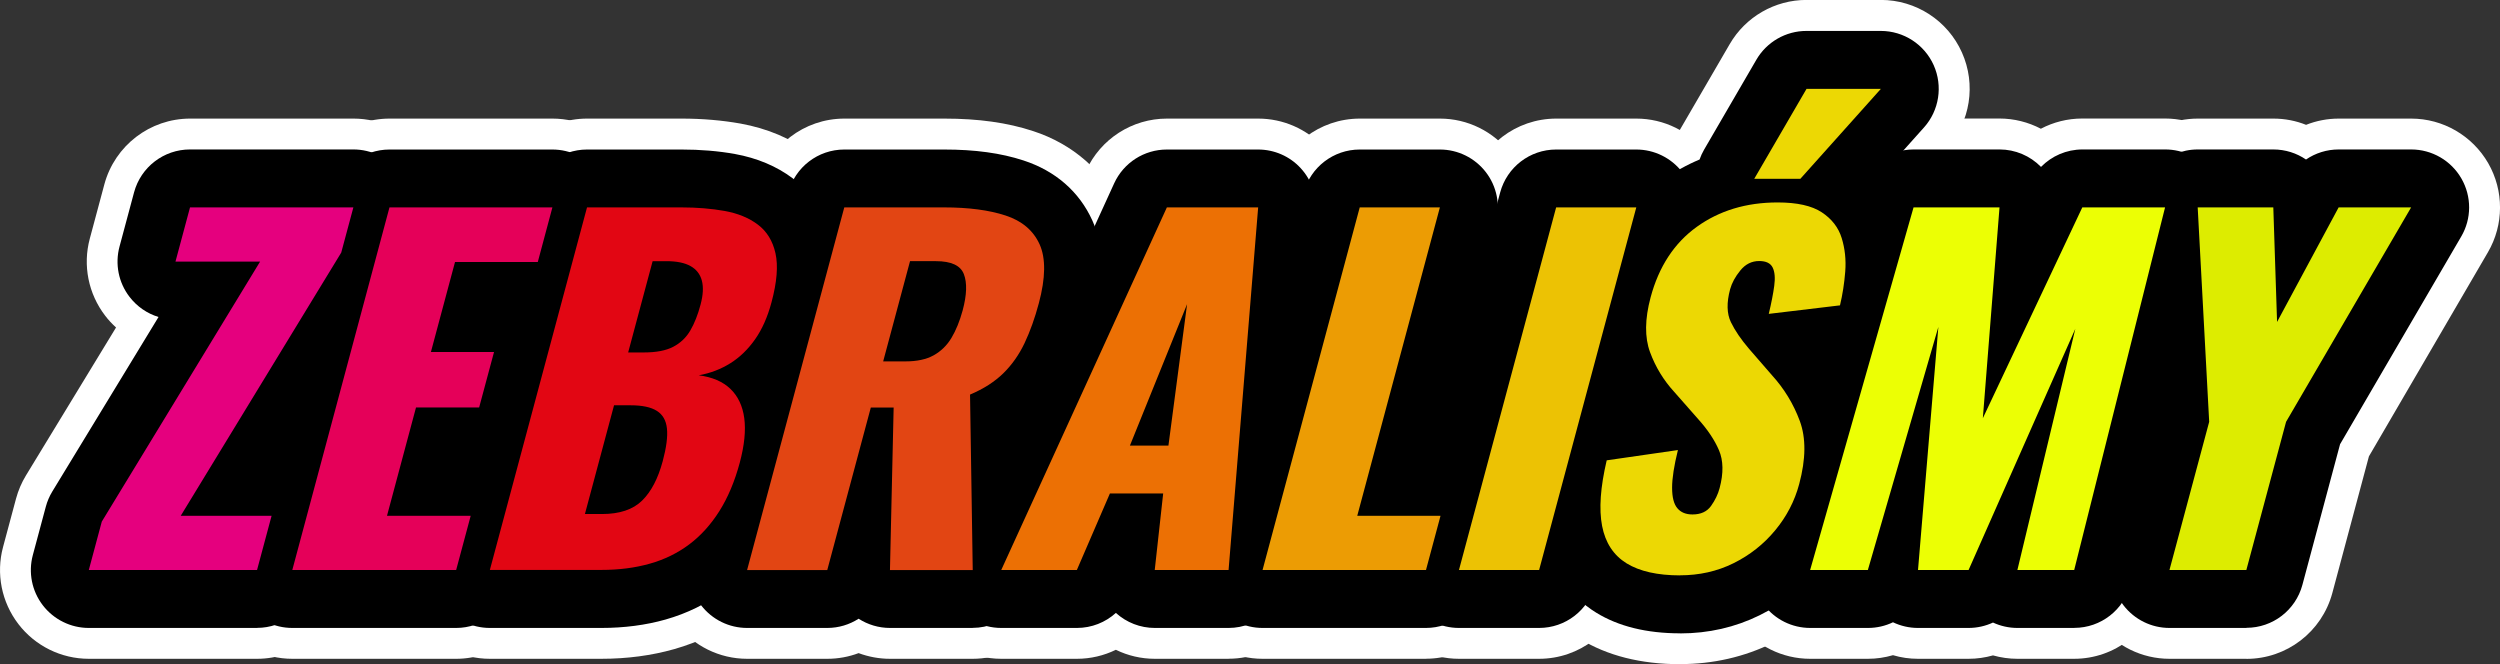 <?xml version="1.0" encoding="UTF-8"?><svg id="Warstwa_2" xmlns="http://www.w3.org/2000/svg" viewBox="0 0 352.46 93.64"><rect x="0" y="0" width="352.46" height="93.64" fill="#333333" stroke="none"/><defs><style>.cls-1{fill:#fff;}.cls-2{fill:#ddec00;}.cls-3{fill:#ecc204;}.cls-4{fill:#ecd804;}.cls-5{fill:#ec9c04;}.cls-6{fill:#e24513;}.cls-7{fill:#e20613;}.cls-8{fill:#ecff04;}.cls-9{fill:#ec7004;}.cls-10{fill:#e50059;}.cls-11{fill:#e5007e;}</style></defs><g id="Warstwa_42"><g id="Warstwa_32"><g id="Warstwa_24"><g><g><path class="cls-1" d="M36.25,92.88H12.52c-3.89,0-7.56-1.81-9.93-4.9-2.37-3.09-3.17-7.1-2.16-10.86l1.83-6.82c.31-1.15,.78-2.25,1.4-3.27l12.7-20.86c-.56-.51-1.08-1.06-1.54-1.67-2.37-3.09-3.17-7.1-2.16-10.86l2.05-7.64c1.47-5.47,6.43-9.28,12.1-9.28h23.03c3.89,0,7.56,1.81,9.93,4.9,2.37,3.09,3.17,7.1,2.16,10.86l-1.71,6.37c-.31,1.15-.78,2.26-1.4,3.28l-12.69,20.81c.78,.62,1.49,1.35,2.11,2.16,2.37,3.09,3.17,7.1,2.16,10.86l-2.05,7.64c-1.47,5.47-6.43,9.28-12.1,9.28Z"/><path class="cls-1" d="M64.31,92.88h-23.1c-3.89,0-7.56-1.81-9.93-4.9-2.37-3.09-3.17-7.1-2.16-10.86l13.7-51.12c1.47-5.47,6.43-9.28,12.1-9.28h22.97c3.89,0,7.56,1.81,9.93,4.9,2.37,3.09,3.17,7.1,2.16,10.86l-2.06,7.7c-.89,3.31-3.05,6.01-5.88,7.63,.24,1.67,.15,3.39-.3,5.06l-2.1,7.82c-.53,1.97-1.51,3.72-2.81,5.16,1.95,2.97,2.55,6.65,1.62,10.11l-2.05,7.64c-1.47,5.47-6.43,9.28-12.1,9.28Z"/><path class="cls-1" d="M84.77,92.88h-15.71c-3.89,0-7.56-1.81-9.93-4.9s-3.17-7.1-2.16-10.86l13.7-51.12c1.47-5.47,6.43-9.28,12.1-9.28h13.32c2.92,0,5.71,.24,8.3,.7,3.81,.69,7.17,2.11,9.99,4.24,3.64,2.73,6.12,6.64,7.18,11.28,.86,3.81,.64,8.03-.68,12.92-.9,3.38-2.25,6.39-4.01,8.95,.21,.81,.37,1.63,.48,2.48,.46,3.41,.15,7.06-.95,11.16-1.03,3.85-2.51,7.32-4.38,10.29-2.02,3.21-4.5,5.91-7.35,8.05-2.85,2.14-6.1,3.73-9.63,4.73-3.17,.9-6.62,1.36-10.25,1.36Z"/><path class="cls-1" d="M137.14,92.88h-11.67c-1.52,0-3.02-.28-4.42-.8-1.38,.52-2.87,.8-4.42,.8h-11.3c-3.89,0-7.56-1.81-9.93-4.9s-3.17-7.1-2.16-10.86l13.7-51.12c1.47-5.47,6.43-9.28,12.1-9.28h14.07c4.83,0,8.93,.57,12.54,1.76,5.62,1.83,10,5.67,12.33,10.8,2.14,4.73,2.33,10.19,.58,16.71-.76,2.82-1.69,5.43-2.79,7.73-1.41,2.97-3.28,5.62-5.56,7.85-.27,.26-.54,.51-.82,.76l.27,17.83c.05,3.35-1.25,6.59-3.6,8.98-2.35,2.39-5.57,3.74-8.92,3.74Z"/><path class="cls-1" d="M173.22,92.88h-10.41c-1.92,0-3.8-.44-5.49-1.27-1.68,.82-3.55,1.27-5.49,1.27h-10.67c-4.26,0-8.23-2.17-10.53-5.75s-2.63-8.1-.85-11.97l23.35-51.12c2.04-4.46,6.49-7.32,11.39-7.32h12.87c3.5,0,6.84,1.46,9.21,4.03,2.37,2.57,3.56,6.02,3.27,9.5l-4.17,51.12c-.53,6.5-5.96,11.5-12.48,11.5Z"/><path class="cls-1" d="M201.03,92.88h-23.03c-3.89,0-7.56-1.81-9.93-4.9s-3.17-7.1-2.16-10.86l13.7-51.12c1.47-5.47,6.43-9.28,12.1-9.28h11.3c3.89,0,7.56,1.81,9.93,4.9s3.17,7.1,2.16,10.86l-7.64,28.5c2.18,.81,4.11,2.22,5.56,4.11,2.37,3.09,3.17,7.1,2.16,10.86l-2.05,7.64c-1.47,5.47-6.43,9.28-12.1,9.28Z"/><path class="cls-1" d="M216.99,92.88h-11.3c-3.89,0-7.56-1.81-9.93-4.9s-3.17-7.1-2.16-10.86l13.7-51.12c1.47-5.47,6.43-9.28,12.1-9.28h11.3c3.89,0,7.56,1.81,9.93,4.9,2.37,3.09,3.17,7.1,2.16,10.86l-13.7,51.12c-1.47,5.47-6.43,9.28-12.1,9.28Z"/><path class="cls-1" d="M236.88,93.64c-5.54,0-10.3-1.2-14.13-3.57-4.8-2.96-8.06-7.78-9.17-13.57-.8-4.15-.56-8.89,.75-14.47,.86-3.65,3.27-6.64,6.49-8.29-1.59-4.49-1.65-9.56-.18-15.06,1.92-7.17,5.72-12.84,11.29-16.86,1.4-1.01,2.87-1.89,4.4-2.64,.05-.09,.1-.19,.16-.28l7.37-12.68c2.24-3.86,6.37-6.23,10.83-6.23h10.48c4.94,0,9.42,2.9,11.43,7.41,2.02,4.51,1.19,9.78-2.1,13.46l-4.56,5.09c.71,1.22,1.28,2.52,1.7,3.9,.93,3.02,1.27,6.18,1.02,9.41-.18,2.32-.53,4.57-1.05,6.71-.86,3.6-3.25,6.55-6.41,8.19,.11,.26,.21,.53,.31,.79,1.82,4.89,1.91,10.44,.28,16.52-1.11,4.13-3.07,7.92-5.84,11.27-2.75,3.32-6.11,5.97-9.99,7.89-4.03,1.99-8.44,3-13.1,3Z"/><path class="cls-1" d="M292.43,92.88h-8.01c-1.18,0-2.33-.17-3.44-.48-1.1,.31-2.26,.48-3.44,.48h-7.13c-1.21,0-2.4-.17-3.53-.51-1.13,.33-2.32,.51-3.54,.51h-8.14c-3.93,0-7.63-1.84-10-4.98-2.37-3.14-3.12-7.2-2.05-10.98l14.58-51.12c1.53-5.38,6.45-9.09,12.04-9.09h12.12c2.06,0,4.06,.51,5.84,1.44,1.77-.93,3.76-1.44,5.84-1.44h11.67c3.86,0,7.5,1.78,9.87,4.82,2.37,3.04,3.21,7.01,2.27,10.75l-12.81,51.12c-1.4,5.57-6.4,9.48-12.15,9.48Z"/><path class="cls-1" d="M316.71,92.88h-10.85c-3.89,0-7.56-1.81-9.93-4.9s-3.17-7.1-2.16-10.86l5.08-18.97-1.51-28.24c-.18-3.43,1.05-6.79,3.42-9.28,2.36-2.49,5.65-3.91,9.09-3.91h10.66c1.63,0,3.18,.31,4.61,.88,1.44-.57,3-.88,4.6-.88h10.22c4.48,0,8.62,2.4,10.86,6.29,2.23,3.89,2.22,8.67-.04,12.55l-16.78,28.78-5.16,19.27c-1.47,5.47-6.43,9.28-12.1,9.28Z"/></g><g><g><path d="M12.52,80.36l1.83-6.82,22.32-36.66h-11.93l2.05-7.64h23.03l-1.71,6.37-22.63,37.11h12.81l-2.05,7.64H12.52Z"/><path d="M36.25,88.53H12.52c-2.54,0-4.93-1.18-6.48-3.19s-2.07-4.63-1.41-7.09l1.83-6.82c.2-.75,.51-1.47,.91-2.13l14.98-24.61c-1.61-.49-3.04-1.47-4.09-2.84-1.55-2.01-2.07-4.63-1.41-7.09l2.05-7.64c.96-3.57,4.19-6.05,7.89-6.05h23.03c2.54,0,4.93,1.18,6.48,3.19,1.55,2.01,2.07,4.63,1.41,7.09l-1.71,6.37c-.2,.75-.51,1.47-.92,2.14l-15.16,24.85c1.91,.39,3.64,1.46,4.85,3.03,1.55,2.01,2.07,4.63,1.41,7.09l-2.05,7.64c-.96,3.57-4.19,6.05-7.89,6.05Z"/></g><g><path d="M41.21,80.36l13.7-51.12h22.97l-2.06,7.7h-11.67l-3.4,12.69h8.9l-2.1,7.82h-8.9l-4.09,15.27h11.8l-2.05,7.64h-23.1Z"/><path d="M64.31,88.53h-23.1c-2.54,0-4.93-1.18-6.48-3.19-1.55-2.01-2.07-4.63-1.41-7.09l13.7-51.12c.96-3.57,4.19-6.05,7.89-6.05h22.97c2.54,0,4.93,1.18,6.48,3.19,1.55,2.01,2.07,4.63,1.41,7.09l-2.06,7.7c-.9,3.37-3.84,5.77-7.28,6.03,1.3,1.95,1.71,4.37,1.1,6.66l-2.1,7.82c-.76,2.83-2.94,4.97-5.66,5.74,1.19,.55,2.24,1.38,3.06,2.44,1.55,2.01,2.07,4.63,1.41,7.09l-2.05,7.64c-.96,3.57-4.19,6.05-7.89,6.05Z"/></g><g><path d="M69.06,80.36l13.7-51.12h13.32c2.19,0,4.22,.17,6.08,.5,1.87,.34,3.43,.98,4.69,1.93,1.26,.95,2.09,2.29,2.48,4.04,.39,1.75,.21,4.05-.56,6.91-.55,2.06-1.32,3.8-2.31,5.21-.99,1.41-2.15,2.54-3.49,3.38-1.34,.84-2.83,1.41-4.46,1.7,1.91,.25,3.4,.89,4.47,1.92,1.07,1.03,1.72,2.41,1.95,4.13,.23,1.73,.02,3.81-.63,6.25-.71,2.65-1.67,4.93-2.88,6.85-1.21,1.91-2.63,3.48-4.26,4.7s-3.48,2.13-5.55,2.71c-2.07,.59-4.35,.88-6.83,.88h-15.71Zm13.41-7.89h2.4c2.48,0,4.37-.63,5.65-1.89,1.29-1.26,2.25-3.11,2.91-5.55,.52-1.93,.72-3.47,.6-4.61-.12-1.14-.59-1.97-1.42-2.49-.83-.53-2.06-.79-3.7-.79h-2.34l-4.11,15.34Zm6.1-22.78h2.21c1.72,0,3.1-.26,4.12-.79,1.02-.53,1.83-1.29,2.42-2.3,.59-1.01,1.07-2.23,1.45-3.66,.36-1.35,.42-2.47,.18-3.38-.24-.9-.77-1.59-1.6-2.05-.82-.46-1.95-.69-3.38-.69h-1.96l-3.45,12.87Z"/><path d="M84.77,88.53h-15.71c-2.54,0-4.93-1.18-6.48-3.19-1.55-2.01-2.07-4.63-1.41-7.09l13.7-51.12c.96-3.57,4.19-6.05,7.89-6.05h13.32c2.66,0,5.19,.21,7.53,.63,3.13,.57,5.87,1.72,8.15,3.43,2.8,2.11,4.72,5.14,5.54,8.76,.7,3.1,.49,6.64-.63,10.83-.79,2.97-1.98,5.59-3.51,7.78-.36,.52-.74,1.01-1.14,1.49,.48,1.21,.82,2.51,1.01,3.88,.38,2.83,.11,5.92-.84,9.45-.92,3.43-2.22,6.49-3.86,9.09-1.74,2.75-3.85,5.07-6.27,6.89-2.43,1.81-5.19,3.17-8.22,4.03-2.78,.79-5.83,1.19-9.06,1.19Z"/></g><g><path d="M105.33,80.36l13.7-51.12h14.07c3.45,0,6.34,.38,8.66,1.14,2.32,.76,3.92,2.11,4.81,4.07,.88,1.96,.85,4.72-.11,8.3-.56,2.1-1.23,3.97-2.01,5.62-.78,1.64-1.78,3.06-3,4.26-1.23,1.2-2.79,2.2-4.69,3l.38,24.74h-11.67l.52-22.91h-3.22l-6.14,22.91h-11.3Zm19.18-29.41h3.16c1.6,0,2.92-.28,3.95-.85,1.03-.57,1.88-1.39,2.52-2.46,.64-1.07,1.17-2.37,1.58-3.88,.59-2.19,.64-3.89,.17-5.11-.47-1.22-1.78-1.83-3.93-1.83h-3.66l-3.79,14.14Z"/><path d="M137.14,88.53h-11.67c-1.58,0-3.11-.46-4.42-1.3-1.29,.83-2.81,1.3-4.42,1.3h-11.3c-2.54,0-4.93-1.18-6.48-3.19-1.55-2.01-2.07-4.63-1.41-7.09l13.7-51.12c.96-3.57,4.19-6.05,7.89-6.05h14.07c4.36,0,8.02,.5,11.19,1.54,4.51,1.47,7.87,4.4,9.71,8.46,1.7,3.77,1.82,8.28,.34,13.78-.69,2.57-1.54,4.93-2.52,7-1.19,2.51-2.76,4.73-4.67,6.6-.67,.65-1.39,1.26-2.16,1.83l.3,19.94c.03,2.19-.81,4.3-2.35,5.85s-3.63,2.44-5.82,2.44Z"/></g><g><path d="M141.16,80.36l23.35-51.12h12.87l-4.17,51.12h-10.41l1.19-10.79h-7.51l-4.66,10.79h-10.67Zm18.14-17.54h5.43l2.63-19.94-8.06,19.94Z"/><path d="M173.22,88.53h-10.41c-2.04,0-3.99-.76-5.49-2.12-1.47,1.34-3.42,2.12-5.49,2.12h-10.67c-2.78,0-5.37-1.41-6.87-3.75-1.5-2.34-1.71-5.28-.56-7.81l23.35-51.12c1.33-2.91,4.23-4.77,7.43-4.77h12.87c2.28,0,4.46,.95,6,2.63,1.55,1.68,2.32,3.93,2.13,6.2l-4.17,51.12c-.35,4.24-3.89,7.5-8.14,7.5Z"/></g><g><path d="M178,80.36l13.7-51.12h11.3l-11.65,43.48h11.74l-2.05,7.64h-23.03Z"/><path d="M201.03,88.53h-23.03c-2.54,0-4.93-1.18-6.48-3.19-1.55-2.01-2.07-4.63-1.41-7.09l13.7-51.12c.96-3.57,4.19-6.05,7.89-6.05h11.3c2.54,0,4.93,1.18,6.48,3.19,1.55,2.01,2.07,4.63,1.41,7.09l-8.9,33.2h1.09c2.54,0,4.93,1.18,6.48,3.19,1.55,2.01,2.07,4.63,1.41,7.09l-2.05,7.64c-.96,3.57-4.19,6.05-7.89,6.05Z"/></g><g><path d="M205.69,80.36l13.7-51.12h11.3l-13.7,51.12h-11.3Z"/><path d="M216.99,88.53h-11.3c-2.54,0-4.93-1.18-6.48-3.19-1.55-2.01-2.07-4.63-1.41-7.09l13.7-51.12c.96-3.57,4.19-6.05,7.89-6.05h11.3c2.54,0,4.93,1.18,6.48,3.19,1.55,2.01,2.07,4.63,1.41,7.09l-13.7,51.12c-.96,3.57-4.19,6.05-7.89,6.05Z"/></g><g><path d="M236.88,81.12c-3.2,0-5.72-.57-7.56-1.7-1.84-1.14-2.99-2.89-3.45-5.27-.46-2.38-.24-5.46,.65-9.25l10.04-1.45c-.54,2.19-.82,3.96-.82,5.3,0,1.35,.24,2.31,.74,2.9,.49,.59,1.2,.88,2.13,.88,1.18,0,2.05-.4,2.62-1.2,.57-.8,.98-1.64,1.21-2.52,.56-2.1,.53-3.88-.09-5.33-.62-1.45-1.6-2.91-2.93-4.39l-3.39-3.85c-1.5-1.64-2.63-3.5-3.4-5.59-.77-2.08-.74-4.66,.08-7.73,1.16-4.33,3.33-7.65,6.51-9.94,3.18-2.29,6.98-3.44,11.4-3.44,2.73,0,4.81,.46,6.22,1.39,1.41,.93,2.35,2.14,2.81,3.63,.46,1.49,.63,3.07,.5,4.73-.13,1.66-.38,3.25-.74,4.76l-10.04,1.2c.36-1.51,.62-2.83,.77-3.94,.15-1.11,.08-1.98-.22-2.59-.3-.61-.93-.92-1.9-.92-1.05,0-1.94,.44-2.66,1.33-.72,.88-1.2,1.77-1.44,2.65-.51,1.89-.47,3.44,.11,4.64,.58,1.2,1.44,2.45,2.56,3.76l3.23,3.72c1.72,1.89,3.03,4.04,3.92,6.44,.89,2.4,.87,5.36-.08,8.9-.64,2.4-1.77,4.58-3.39,6.53-1.62,1.96-3.58,3.5-5.88,4.64-2.3,1.14-4.82,1.7-7.56,1.7Zm10.44-55.91l7.37-12.68h10.48l-11.35,12.68h-6.5Z"/><path d="M236.88,89.29c-4.72,0-8.71-.98-11.85-2.92-3.81-2.35-6.29-6.04-7.18-10.68-.68-3.54-.45-7.68,.72-12.65,.77-3.27,3.46-5.74,6.78-6.22l1.58-.23c-.77-1.3-1.42-2.67-1.95-4.1-1.36-3.69-1.41-7.95-.14-12.67,1.66-6.18,4.89-11.04,9.63-14.45,1.61-1.16,3.32-2.12,5.14-2.88,.17-.48,.38-.94,.64-1.39l7.37-12.68c1.46-2.51,4.15-4.06,7.06-4.06h10.48c3.22,0,6.14,1.89,7.46,4.83,1.31,2.94,.78,6.38-1.37,8.78l-6.89,7.7c1.43,1.58,2.49,3.43,3.13,5.48,.77,2.49,1.05,5.1,.84,7.78-.16,2.09-.48,4.11-.94,6.04-.8,3.32-3.58,5.8-6.97,6.21l-1.51,.18c1.01,1.61,1.86,3.33,2.54,5.14,1.49,4.02,1.55,8.68,.16,13.87-.94,3.53-2.62,6.76-4.99,9.62-2.36,2.84-5.23,5.12-8.56,6.76-3.43,1.69-7.19,2.55-11.17,2.55Z"/></g><g><path d="M255.2,80.36l14.58-51.12h12.12l-2.35,29.72,14.02-29.72h11.67l-12.81,51.12h-8.01l8.17-34.01-15.05,34.01h-7.13l2.87-34.27-9.94,34.27h-8.14Z"/><path d="M292.43,88.53h-8.01c-1.2,0-2.38-.27-3.44-.76-1.06,.49-2.23,.76-3.44,.76h-7.13c-1.24,0-2.44-.28-3.53-.8-1.08,.52-2.28,.8-3.53,.8h-8.14c-2.56,0-4.98-1.2-6.52-3.25-1.54-2.04-2.04-4.7-1.33-7.16l14.58-51.12c1-3.51,4.21-5.93,7.85-5.93h12.12c2.2,0,4.3,.89,5.84,2.46,1.51-1.54,3.6-2.46,5.84-2.46h11.67c2.52,0,4.89,1.16,6.44,3.14,1.55,1.98,2.09,4.57,1.48,7.01l-12.81,51.12c-.91,3.63-4.18,6.18-7.92,6.18Z"/></g><g><path d="M305.86,80.36l5.6-20.89-1.62-30.23h10.66l.53,16.15,8.68-16.15h10.22l-17.63,30.23-5.6,20.89h-10.85Z"/><path d="M316.71,88.53h-10.85c-2.54,0-4.93-1.18-6.48-3.19-1.55-2.01-2.07-4.63-1.41-7.09l5.26-19.64-1.55-28.93c-.12-2.24,.69-4.43,2.23-6.06,1.54-1.63,3.69-2.55,5.93-2.55h10.66c1.71,0,3.29,.52,4.61,1.42,1.33-.91,2.93-1.42,4.61-1.42h10.22c2.92,0,5.62,1.56,7.08,4.1,1.46,2.54,1.45,5.66-.03,8.18l-17.08,29.28-5.31,19.83c-.96,3.57-4.19,6.05-7.89,6.05Z"/></g></g><path class="cls-11" d="M12.52,80.36l1.83-6.82,22.32-36.66h-11.93l2.05-7.64h23.03l-1.71,6.37-22.63,37.11h12.81l-2.05,7.64H12.52Z"/><path class="cls-10" d="M41.21,80.36l13.7-51.12h22.97l-2.06,7.7h-11.67l-3.4,12.69h8.9l-2.1,7.82h-8.9l-4.09,15.27h11.8l-2.05,7.64h-23.1Z"/><path class="cls-7" d="M69.06,80.36l13.7-51.12h13.32c2.19,0,4.22,.17,6.08,.5,1.87,.34,3.43,.98,4.69,1.93,1.26,.95,2.09,2.29,2.48,4.04,.39,1.75,.21,4.05-.56,6.91-.55,2.06-1.32,3.8-2.31,5.21-.99,1.41-2.15,2.54-3.49,3.38-1.34,.84-2.83,1.41-4.46,1.7,1.91,.25,3.4,.89,4.47,1.92,1.07,1.03,1.72,2.41,1.95,4.13,.23,1.73,.02,3.81-.63,6.25-.71,2.65-1.67,4.93-2.88,6.85-1.21,1.91-2.63,3.48-4.26,4.7s-3.48,2.13-5.55,2.71c-2.07,.59-4.35,.88-6.83,.88h-15.71Zm13.41-7.89h2.4c2.48,0,4.37-.63,5.65-1.89,1.29-1.26,2.25-3.11,2.91-5.55,.52-1.93,.72-3.47,.6-4.61-.12-1.14-.59-1.97-1.42-2.49-.83-.53-2.06-.79-3.7-.79h-2.34l-4.11,15.34Zm6.1-22.78h2.21c1.72,0,3.1-.26,4.12-.79,1.02-.53,1.83-1.29,2.42-2.3,.59-1.01,1.07-2.23,1.45-3.66,.36-1.35,.42-2.47,.18-3.38-.24-.9-.77-1.59-1.6-2.05-.82-.46-1.95-.69-3.38-.69h-1.96l-3.45,12.87Z"/><path class="cls-6" d="M105.33,80.36l13.7-51.12h14.07c3.45,0,6.34,.38,8.66,1.14,2.32,.76,3.92,2.11,4.81,4.07,.88,1.96,.85,4.72-.11,8.3-.56,2.1-1.23,3.97-2.01,5.62-.78,1.64-1.78,3.06-3,4.26-1.23,1.2-2.79,2.2-4.69,3l.38,24.74h-11.67l.52-22.91h-3.22l-6.14,22.91h-11.3Zm19.18-29.41h3.16c1.6,0,2.92-.28,3.95-.85,1.03-.57,1.88-1.39,2.52-2.46,.64-1.07,1.17-2.37,1.58-3.88,.59-2.19,.64-3.89,.17-5.11-.47-1.22-1.78-1.83-3.93-1.83h-3.66l-3.79,14.14Z"/><path class="cls-9" d="M141.16,80.36l23.35-51.12h12.87l-4.17,51.12h-10.41l1.19-10.79h-7.51l-4.66,10.79h-10.67Zm18.14-17.54h5.43l2.63-19.94-8.06,19.94Z"/><path class="cls-5" d="M178,80.36l13.7-51.12h11.3l-11.65,43.48h11.74l-2.05,7.64h-23.03Z"/><path class="cls-3" d="M205.69,80.36l13.7-51.12h11.3l-13.7,51.12h-11.3Z"/><path class="cls-4" d="M236.88,81.12c-3.2,0-5.72-.57-7.56-1.7-1.84-1.14-2.99-2.89-3.45-5.27-.46-2.38-.24-5.46,.65-9.25l10.04-1.45c-.54,2.19-.82,3.96-.82,5.3,0,1.35,.24,2.31,.74,2.9,.49,.59,1.2,.88,2.13,.88,1.18,0,2.05-.4,2.62-1.2,.57-.8,.98-1.64,1.21-2.52,.56-2.1,.53-3.88-.09-5.33-.62-1.45-1.6-2.91-2.93-4.39l-3.39-3.85c-1.5-1.64-2.63-3.5-3.4-5.59-.77-2.08-.74-4.66,.08-7.73,1.16-4.33,3.33-7.65,6.51-9.94,3.18-2.29,6.98-3.44,11.4-3.44,2.73,0,4.81,.46,6.22,1.39,1.41,.93,2.35,2.14,2.81,3.63,.46,1.49,.63,3.07,.5,4.73-.13,1.66-.38,3.25-.74,4.76l-10.04,1.2c.36-1.51,.62-2.83,.77-3.94,.15-1.11,.08-1.98-.22-2.59-.3-.61-.93-.92-1.9-.92-1.05,0-1.94,.44-2.66,1.33-.72,.88-1.2,1.77-1.44,2.65-.51,1.89-.47,3.44,.11,4.64,.58,1.2,1.44,2.45,2.56,3.76l3.23,3.72c1.72,1.89,3.03,4.04,3.92,6.44,.89,2.4,.87,5.36-.08,8.9-.64,2.4-1.77,4.58-3.39,6.53-1.62,1.96-3.58,3.5-5.88,4.64-2.3,1.14-4.82,1.7-7.56,1.7Zm10.44-55.91l7.37-12.68h10.48l-11.35,12.68h-6.5Z"/><path class="cls-8" d="M255.2,80.36l14.58-51.12h12.12l-2.35,29.72,14.02-29.72h11.67l-12.81,51.12h-8.01l8.17-34.01-15.05,34.01h-7.13l2.87-34.27-9.94,34.27h-8.14Z"/><path class="cls-2" d="M305.86,80.36l5.6-20.89-1.62-30.23h10.66l.53,16.15,8.68-16.15h10.22l-17.63,30.23-5.6,20.89h-10.85Z"/></g></g></g></g></svg>